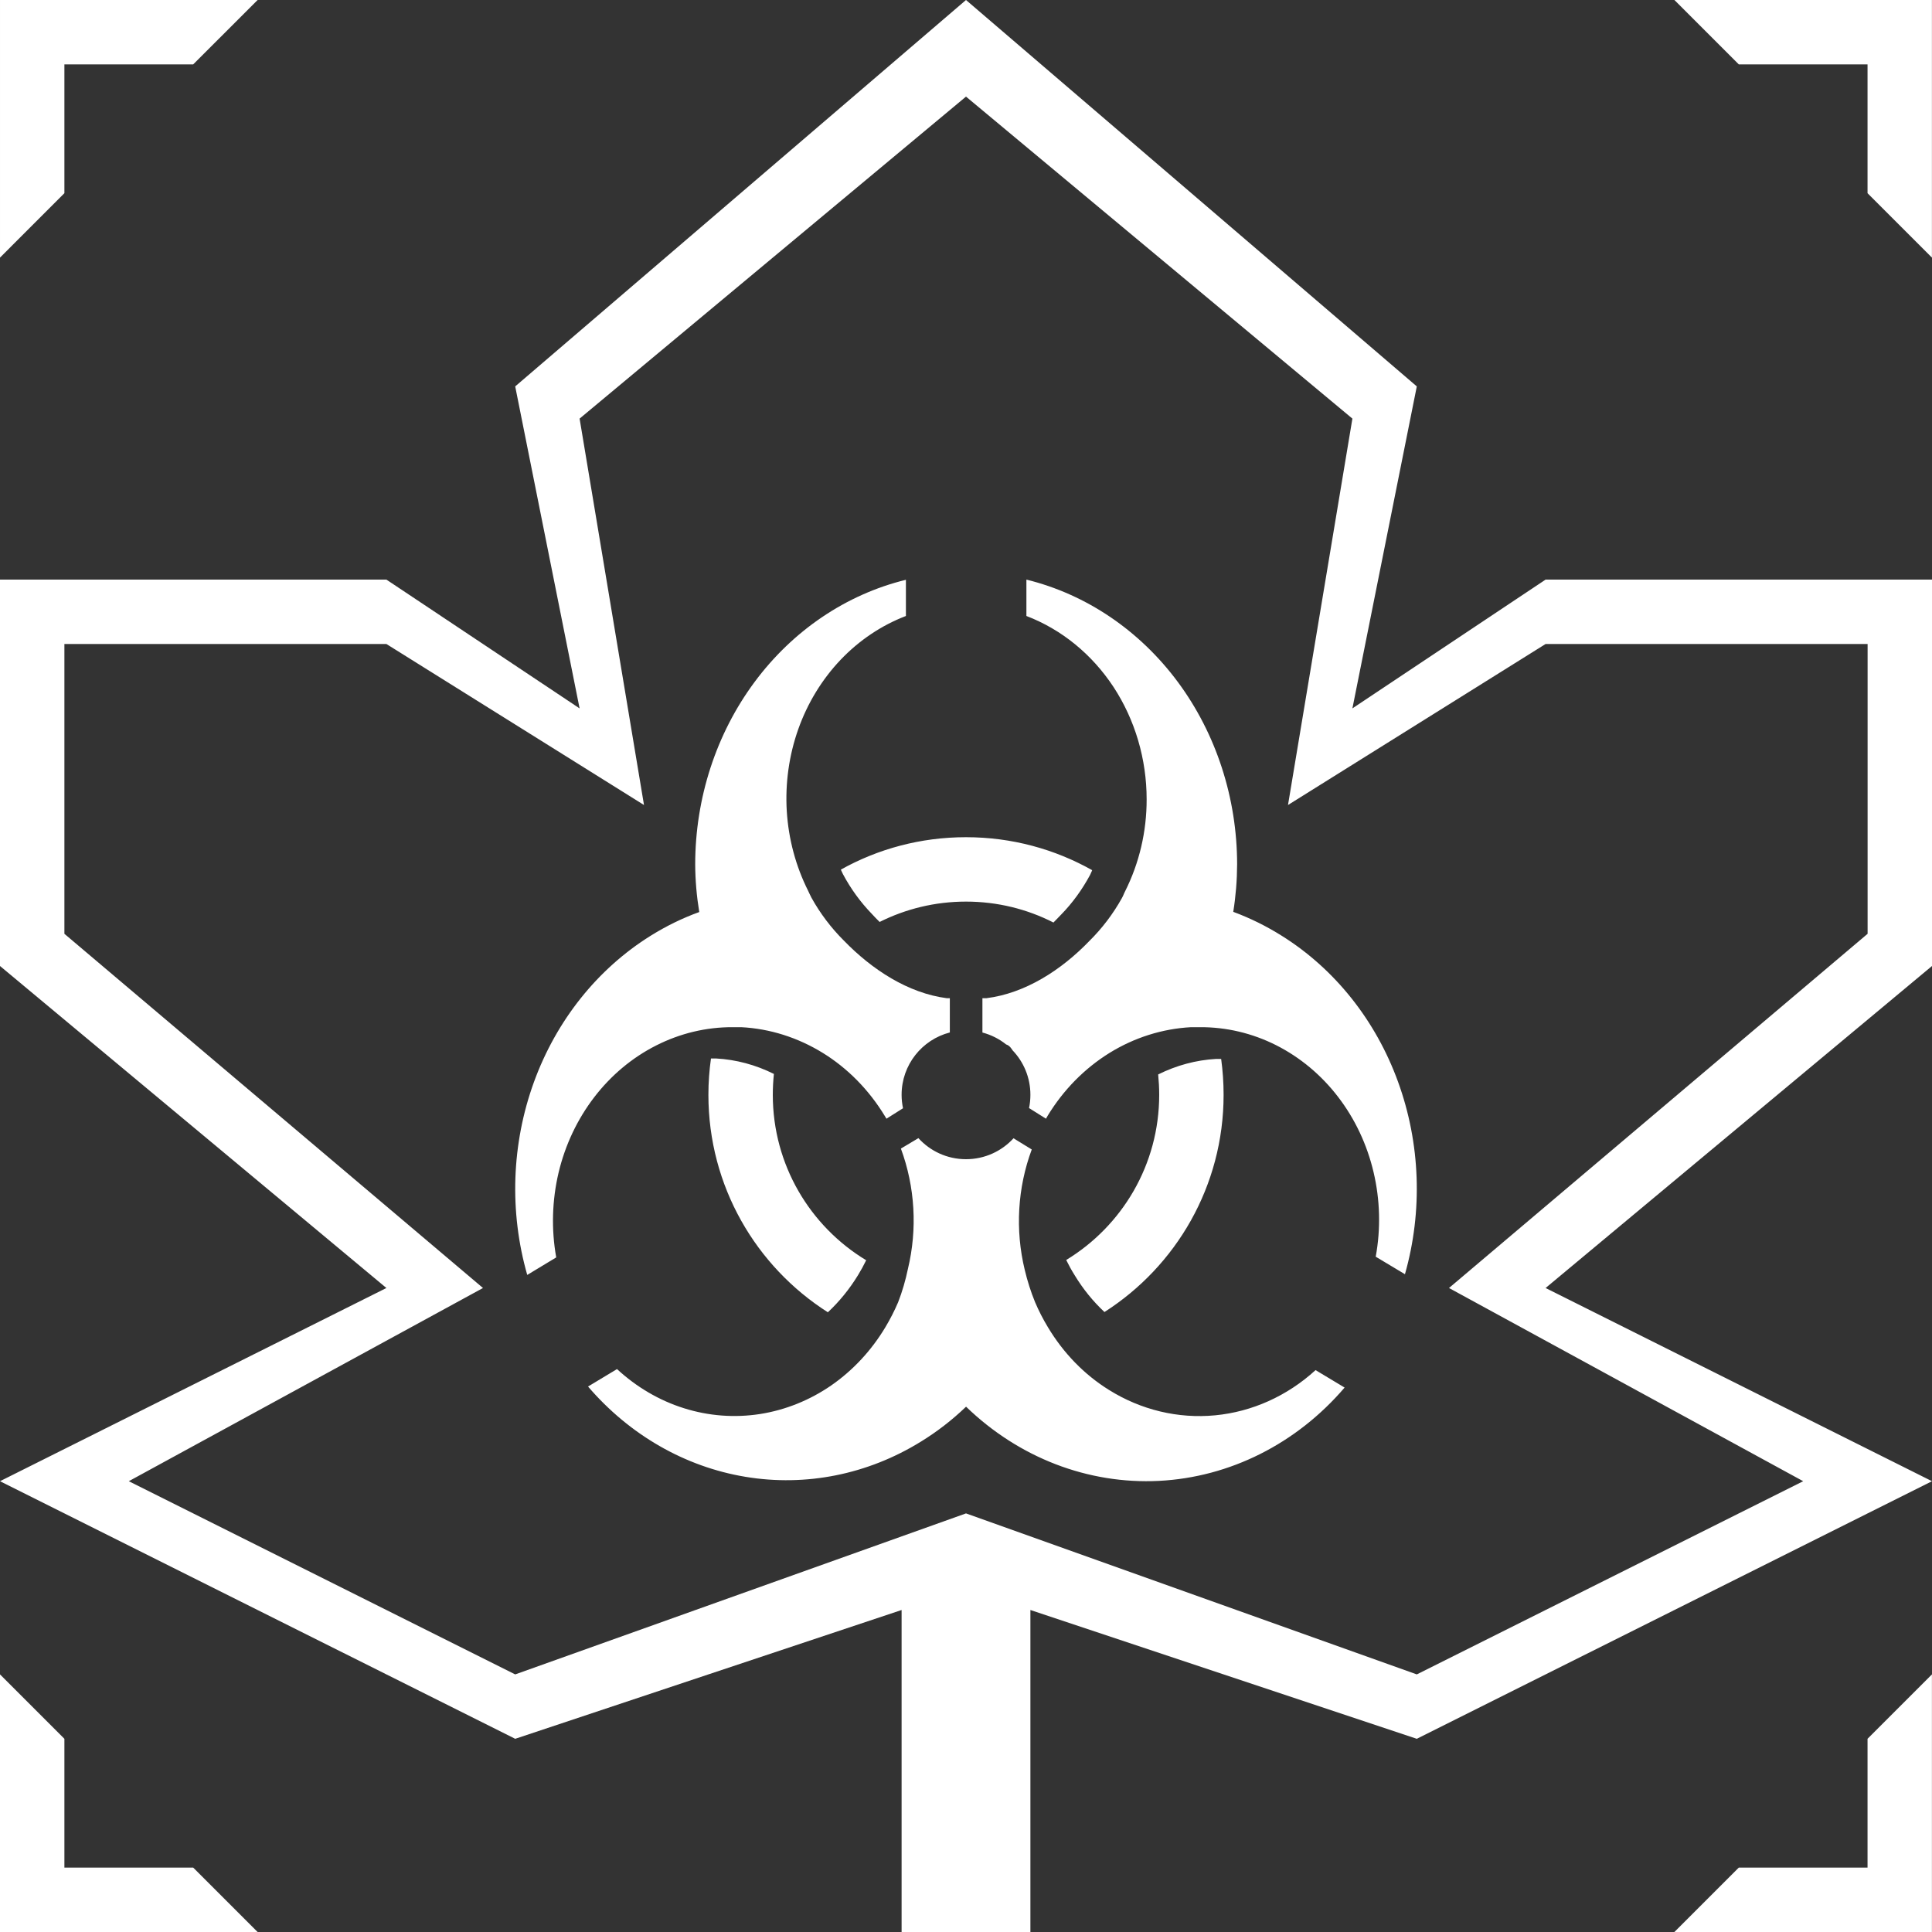 <svg width="30" height="30" viewBox="0 0 30 30" fill="none" xmlns="http://www.w3.org/2000/svg">
<rect x="0" y="0" width="30" height="30" fill="#333333" stroke="none"/>
<path fill-rule="evenodd" clip-rule="evenodd" d="M14 30V25L8 27L0 23L6 20L0 15V9H6L9 11L8 6L15 0L22 6L21 11L24 9H30V15L24 20L30 23L22 27L16 25V30H14ZM15 23.5L8 26L2 23L7.5 20L1 14.5V10H6L10 12.5L9 6.5L15 1.5L21 6.5L20 12.5L24 10H29V14.5L22.5 20L28 23L22 26L15 23.5ZM19.905 14.532C19.665 14.381 19.412 14.256 19.15 14.159C19.189 13.915 19.209 13.668 19.21 13.42C19.209 12.392 18.885 11.395 18.291 10.592C17.696 9.789 16.866 9.228 15.938 9V9.565C16.483 9.773 16.956 10.159 17.291 10.668C17.625 11.178 17.805 11.788 17.805 12.412C17.806 12.911 17.691 13.401 17.471 13.839C17.463 13.853 17.457 13.869 17.45 13.884L17.45 13.884L17.45 13.884L17.45 13.884L17.45 13.884L17.45 13.884C17.441 13.905 17.432 13.927 17.42 13.947C17.283 14.193 17.113 14.416 16.917 14.61C16.48 15.064 15.918 15.425 15.316 15.5H15.255V16.033C15.391 16.069 15.516 16.132 15.623 16.218C15.653 16.227 15.681 16.247 15.706 16.284C15.712 16.292 15.717 16.301 15.723 16.309C15.895 16.489 16 16.732 16 17C16 17.07 15.993 17.139 15.979 17.206L16.242 17.371L16.267 17.327C16.512 16.924 16.841 16.59 17.228 16.35C17.615 16.111 18.049 15.974 18.495 15.95H18.629C19.039 15.947 19.445 16.043 19.816 16.23C20.188 16.418 20.517 16.692 20.778 17.033C21.04 17.374 21.228 17.773 21.329 18.203C21.43 18.632 21.442 19.08 21.362 19.514L21.816 19.786C22.094 18.806 22.056 17.753 21.709 16.799C21.363 15.845 20.726 15.046 19.905 14.532ZM14.749 15.5V16.032C14.318 16.143 14 16.534 14 17C14 17.072 14.008 17.142 14.022 17.209L13.765 17.371L13.738 17.327C13.493 16.924 13.164 16.589 12.777 16.35C12.389 16.111 11.955 15.973 11.51 15.95H11.379C10.968 15.948 10.562 16.045 10.189 16.234C9.817 16.422 9.488 16.697 9.226 17.039C8.964 17.381 8.775 17.781 8.673 18.211C8.572 18.641 8.559 19.09 8.637 19.525L8.187 19.797C7.906 18.815 7.943 17.759 8.291 16.802C8.639 15.845 9.278 15.045 10.102 14.531C10.342 14.381 10.595 14.257 10.858 14.162C10.818 13.917 10.796 13.669 10.795 13.42C10.796 12.393 11.12 11.396 11.715 10.593C12.309 9.791 13.139 9.23 14.067 9.003V9.565C13.688 9.71 13.342 9.942 13.053 10.245C12.765 10.548 12.54 10.915 12.396 11.321C12.252 11.727 12.191 12.162 12.217 12.595C12.244 13.029 12.357 13.451 12.549 13.833C12.557 13.848 12.564 13.864 12.571 13.88L12.571 13.88L12.571 13.88L12.571 13.88C12.58 13.9 12.59 13.921 12.6 13.939C12.737 14.186 12.907 14.41 13.103 14.605C13.54 15.056 14.101 15.422 14.702 15.5H14.749ZM13.989 17.835L14.261 17.673C14.444 17.874 14.707 18 15 18C15.292 18 15.555 17.875 15.738 17.675L16.021 17.849C15.8 18.443 15.762 19.099 15.912 19.718C15.953 19.89 16.006 20.058 16.073 20.221C16.13 20.355 16.197 20.485 16.272 20.609C16.512 21.01 16.836 21.344 17.219 21.582C17.718 21.894 18.294 22.032 18.869 21.977C19.443 21.922 19.988 21.677 20.428 21.275L20.879 21.546C20.132 22.419 19.096 22.939 17.996 22.995C16.896 23.05 15.821 22.636 15.001 21.843C14.785 22.05 14.55 22.232 14.299 22.386C13.475 22.895 12.515 23.088 11.576 22.932C10.638 22.777 9.776 22.282 9.131 21.53L9.581 21.259C9.884 21.539 10.238 21.747 10.621 21.867C11.004 21.988 11.407 22.018 11.801 21.957C12.196 21.895 12.574 21.743 12.91 21.511C13.245 21.278 13.531 20.971 13.748 20.609C13.822 20.485 13.889 20.355 13.946 20.221C14.011 20.054 14.061 19.881 14.098 19.704C14.247 19.085 14.209 18.43 13.989 17.835ZM16.959 13.512C16.38 13.186 15.712 13 15 13C14.295 13 13.632 13.182 13.057 13.503L13.063 13.518L13.063 13.518L13.063 13.518C13.072 13.537 13.08 13.556 13.089 13.573C13.211 13.802 13.362 14.009 13.537 14.19C13.576 14.233 13.617 14.275 13.659 14.316C14.063 14.114 14.518 14 15 14C15.489 14 15.951 14.117 16.358 14.325C16.399 14.284 16.439 14.243 16.478 14.201C16.653 14.022 16.803 13.815 16.926 13.587C16.936 13.568 16.945 13.548 16.953 13.528L16.959 13.512ZM17.984 16.684C17.994 16.788 18 16.893 18 17C18 18.087 17.422 19.039 16.556 19.565C16.596 19.646 16.639 19.725 16.687 19.801C16.816 20.014 16.972 20.207 17.15 20.373C18.262 19.663 19 18.418 19 17C19 16.811 18.987 16.625 18.962 16.443H18.882C18.571 16.461 18.267 16.543 17.984 16.684ZM11.12 16.436C11.43 16.453 11.735 16.535 12.017 16.676C12.006 16.783 12 16.891 12 17C12 18.09 12.581 19.044 13.45 19.569C13.411 19.649 13.369 19.726 13.323 19.801C13.192 20.015 13.035 20.209 12.855 20.377C11.74 19.667 11 18.42 11 17C11 16.808 11.014 16.62 11.04 16.436H11.12ZM28.999 3L29.999 4L29.999 0H26L27 1H28.999V3ZM3 1L4 9.35243e-05L5.89986e-05 9.34607e-05V4L1 3V1L3 1ZM0 26L1 27L1 29H3L4 30H0V26ZM27 29L26 30H29.999V26L28.999 27V29H27Z" fill="white"/>
</svg>
